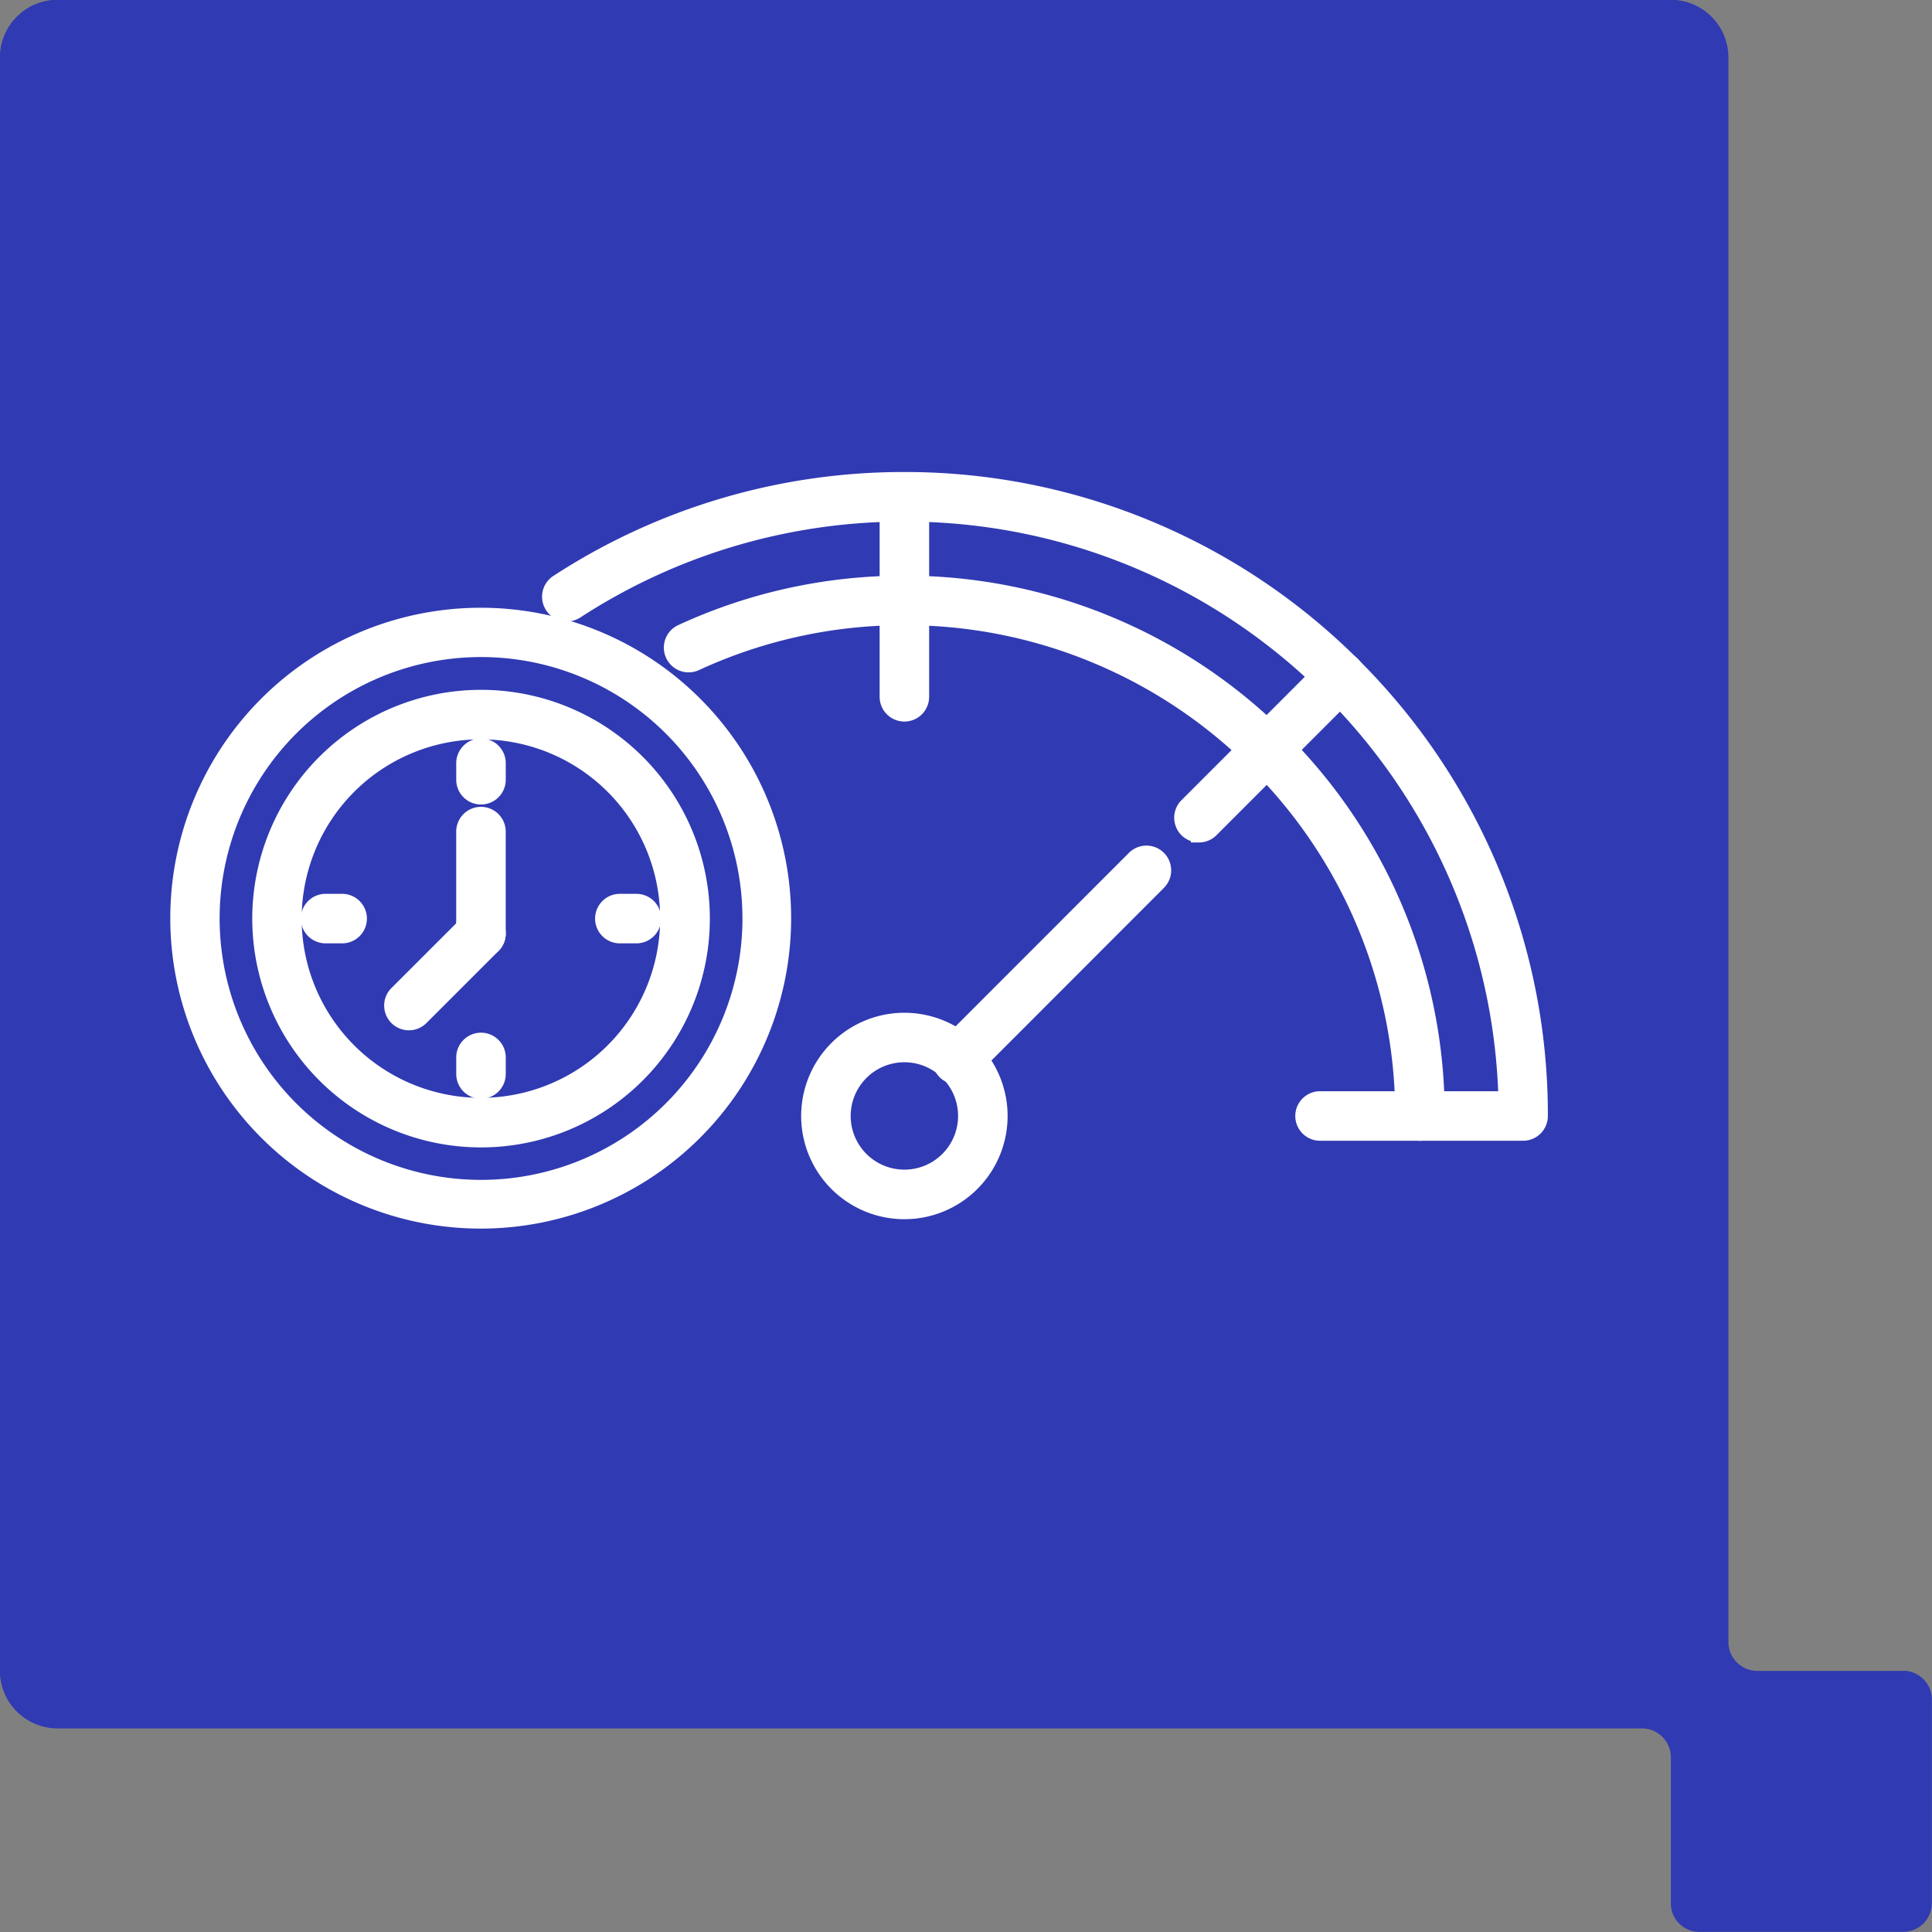 <svg xmlns="http://www.w3.org/2000/svg" width="60.234" height="60.234" viewBox="0 0 60.234 60.234">
  <rect x="0" y="0" width="60.234" height="60.234" fill="#808080" stroke="none"/>
  <g id="Icon-Powerful-Search-Capabilities" transform="translate(0 0)">
    <path id="Path_273" data-name="Path 273" d="M114.752,230.329H110.2a.9.9,0,0,1-.895-.9v-49.4a1.8,1.8,0,0,0-1.791-1.8h-50.3a1.8,1.8,0,0,0-1.8,1.8v50.294a1.8,1.8,0,0,0,1.8,1.8H106.61a.9.9,0,0,1,.9.9v4.551a.889.889,0,0,0,.891.893h6.348a.9.9,0,0,0,.9-.893v-6.349a.9.9,0,0,0-.9-.9" transform="translate(-55.418 -178.236)" fill="#303ab2"/>
    <g id="Group_2406" data-name="Group 2406" transform="translate(5.56 14.967)">
      <g id="Group_2400" data-name="Group 2400" transform="translate(11.592)">
        <path id="Path_1666" data-name="Path 1666" d="M1.968-1A2.968,2.968,0,1,1-1,1.968,2.968,2.968,0,0,1,1.968-1Zm0,4.891A1.924,1.924,0,1,0,.044,1.968,1.924,1.924,0,0,0,1.968,3.891Z" transform="translate(9.076 17.858)" fill="#fff" stroke="#fff" stroke-width="0.5"/>
        <path id="Path_1667" data-name="Path 1667" d="M-139.421,274.865a.522.522,0,0,1-.522-.522,18.659,18.659,0,0,0-1.475-7.311,18.716,18.716,0,0,0-4.025-5.969,18.715,18.715,0,0,0-5.969-4.025,18.66,18.66,0,0,0-7.311-1.476,18.706,18.706,0,0,0-10.235,3.029.522.522,0,0,1-.723-.152.522.522,0,0,1,.152-.723,19.749,19.749,0,0,1,10.8-3.2,19.7,19.7,0,0,1,7.716,1.558,19.756,19.756,0,0,1,6.3,4.248,19.756,19.756,0,0,1,4.247,6.3,19.7,19.7,0,0,1,1.558,7.716A.522.522,0,0,1-139.421,274.865Z" transform="translate(169.764 -254.517)" fill="#fff" stroke="#fff" stroke-width="0.5"/>
        <path id="Path_1668" data-name="Path 1668" d="M-138.569,278.336a.522.522,0,0,1-.522-.522,15.454,15.454,0,0,0-1.222-6.054,15.5,15.5,0,0,0-3.333-4.944,15.5,15.5,0,0,0-4.944-3.333,15.456,15.456,0,0,0-6.054-1.222,15.421,15.421,0,0,0-6.507,1.422.522.522,0,0,1-.693-.255.522.522,0,0,1,.255-.693,16.458,16.458,0,0,1,6.945-1.518,16.494,16.494,0,0,1,6.461,1.305,16.542,16.542,0,0,1,5.274,3.557,16.541,16.541,0,0,1,3.557,5.274,16.493,16.493,0,0,1,1.305,6.461.522.522,0,0,1-.523.522Z" transform="translate(165.687 -257.986)" fill="#fff" stroke="#fff" stroke-width="0.5"/>
        <path id="Path_1669" data-name="Path 1669" d="M-.478,6.275A.522.522,0,0,1-1,5.753V-.478A.522.522,0,0,1-.478-1a.522.522,0,0,1,.522.522V5.753A.522.522,0,0,1-.478,6.275Z" transform="translate(11.522 1.004)" fill="#fff" stroke="#fff" stroke-width="0.5"/>
        <path id="Path_1670" data-name="Path 1670" d="M5.753.044H-.478A.522.522,0,0,1-1-.478.522.522,0,0,1-.478-1H5.753a.522.522,0,0,1,.522.522A.522.522,0,0,1,5.753.044Z" transform="translate(24.481 20.304)" fill="#fff" stroke="#fff" stroke-width="0.5"/>
        <path id="Path_1671" data-name="Path 1671" d="M-.478,4.45A.522.522,0,0,1-.847,4.3a.522.522,0,0,1,0-.738L3.559-.847a.522.522,0,0,1,.738,0,.522.522,0,0,1,0,.738L-.109,4.3a.522.522,0,0,1-.369.153Z" transform="translate(20.706 6.596)" fill="#fff" stroke="#fff" stroke-width="0.5"/>
        <path id="Path_1672" data-name="Path 1672" d="M-.478,5.95A.522.522,0,0,1-.847,5.8a.522.522,0,0,1,0-.738l5.9-5.905a.522.522,0,0,1,.738,0,.522.522,0,0,1,0,.738L-.109,5.8A.522.522,0,0,1-.478,5.95Z" transform="translate(13.168 12.642)" fill="#fff" stroke="#fff" stroke-width="0.5"/>
      </g>
      <g id="Group_2405" data-name="Group 2405" transform="translate(0 4.231)">
        <path id="Path_1673" data-name="Path 1673" d="M5.882-1A6.883,6.883,0,1,1,1.016,1.017,6.882,6.882,0,0,1,5.882-1Zm0,12.72a5.838,5.838,0,1,0-4.131-1.71,5.838,5.838,0,0,0,4.131,1.71Z" transform="translate(3.554 3.559)" fill="#fff" stroke="#fff" stroke-width="0.5"/>
        <path id="Path_1674" data-name="Path 1674" d="M8.445-1A9.428,9.428,0,1,1,4.77-.258,9.438,9.438,0,0,1,8.445-1Zm0,17.837a8.4,8.4,0,1,0-5.937-2.459,8.4,8.4,0,0,0,5.937,2.459Z" transform="translate(0.991 1)" fill="#fff" stroke="#fff" stroke-width="0.5"/>
        <g id="Group_2401" data-name="Group 2401" transform="translate(6.667 6.207)">
          <path id="Path_1675" data-name="Path 1675" d="M-.478,3.221A.522.522,0,0,1-1,2.7V-.478A.522.522,0,0,1-.478-1a.522.522,0,0,1,.522.522V2.7A.522.522,0,0,1-.478,3.221Z" transform="translate(3.246 1)" fill="#fff" stroke="#fff" stroke-width="0.5"/>
          <path id="Path_1676" data-name="Path 1676" d="M-.478,2.29a.522.522,0,0,1-.369-.153.522.522,0,0,1,0-.738L1.4-.847a.522.522,0,0,1,.738,0,.522.522,0,0,1,0,.738L-.109,2.137A.522.522,0,0,1-.478,2.29Z" transform="translate(1 4.177)" fill="#fff" stroke="#fff" stroke-width="0.5"/>
        </g>
        <g id="Group_2404" data-name="Group 2404" transform="translate(4.069 4.074)">
          <g id="Group_2402" data-name="Group 2402" transform="translate(4.845)">
            <path id="Path_1677" data-name="Path 1677" d="M-.478.56A.522.522,0,0,1-1,.038V-.478A.522.522,0,0,1-.478-1a.522.522,0,0,1,.522.522V.038A.522.522,0,0,1-.478.56Z" transform="translate(1 1)" fill="#fff" stroke="#fff" stroke-width="0.5"/>
            <path id="Path_1678" data-name="Path 1678" d="M-.478.56A.522.522,0,0,1-1,.038V-.478A.522.522,0,0,1-.478-1a.522.522,0,0,1,.522.522V.038A.522.522,0,0,1-.478.56Z" transform="translate(1 10.174)" fill="#fff" stroke="#fff" stroke-width="0.5"/>
          </g>
          <g id="Group_2403" data-name="Group 2403" transform="translate(0 4.845)">
            <path id="Path_1679" data-name="Path 1679" d="M.038.044H-.478A.522.522,0,0,1-1-.478.522.522,0,0,1-.478-1H.038A.522.522,0,0,1,.56-.478.522.522,0,0,1,.038.044Z" transform="translate(10.174 1)" fill="#fff" stroke="#fff" stroke-width="0.5"/>
            <path id="Path_1680" data-name="Path 1680" d="M.038.044H-.478A.522.522,0,0,1-1-.478.522.522,0,0,1-.478-1H.038A.522.522,0,0,1,.56-.478.522.522,0,0,1,.038.044Z" transform="translate(1 1)" fill="#fff" stroke="#fff" stroke-width="0.5"/>
          </g>
        </g>
      </g>
    </g>
  </g>
</svg>
